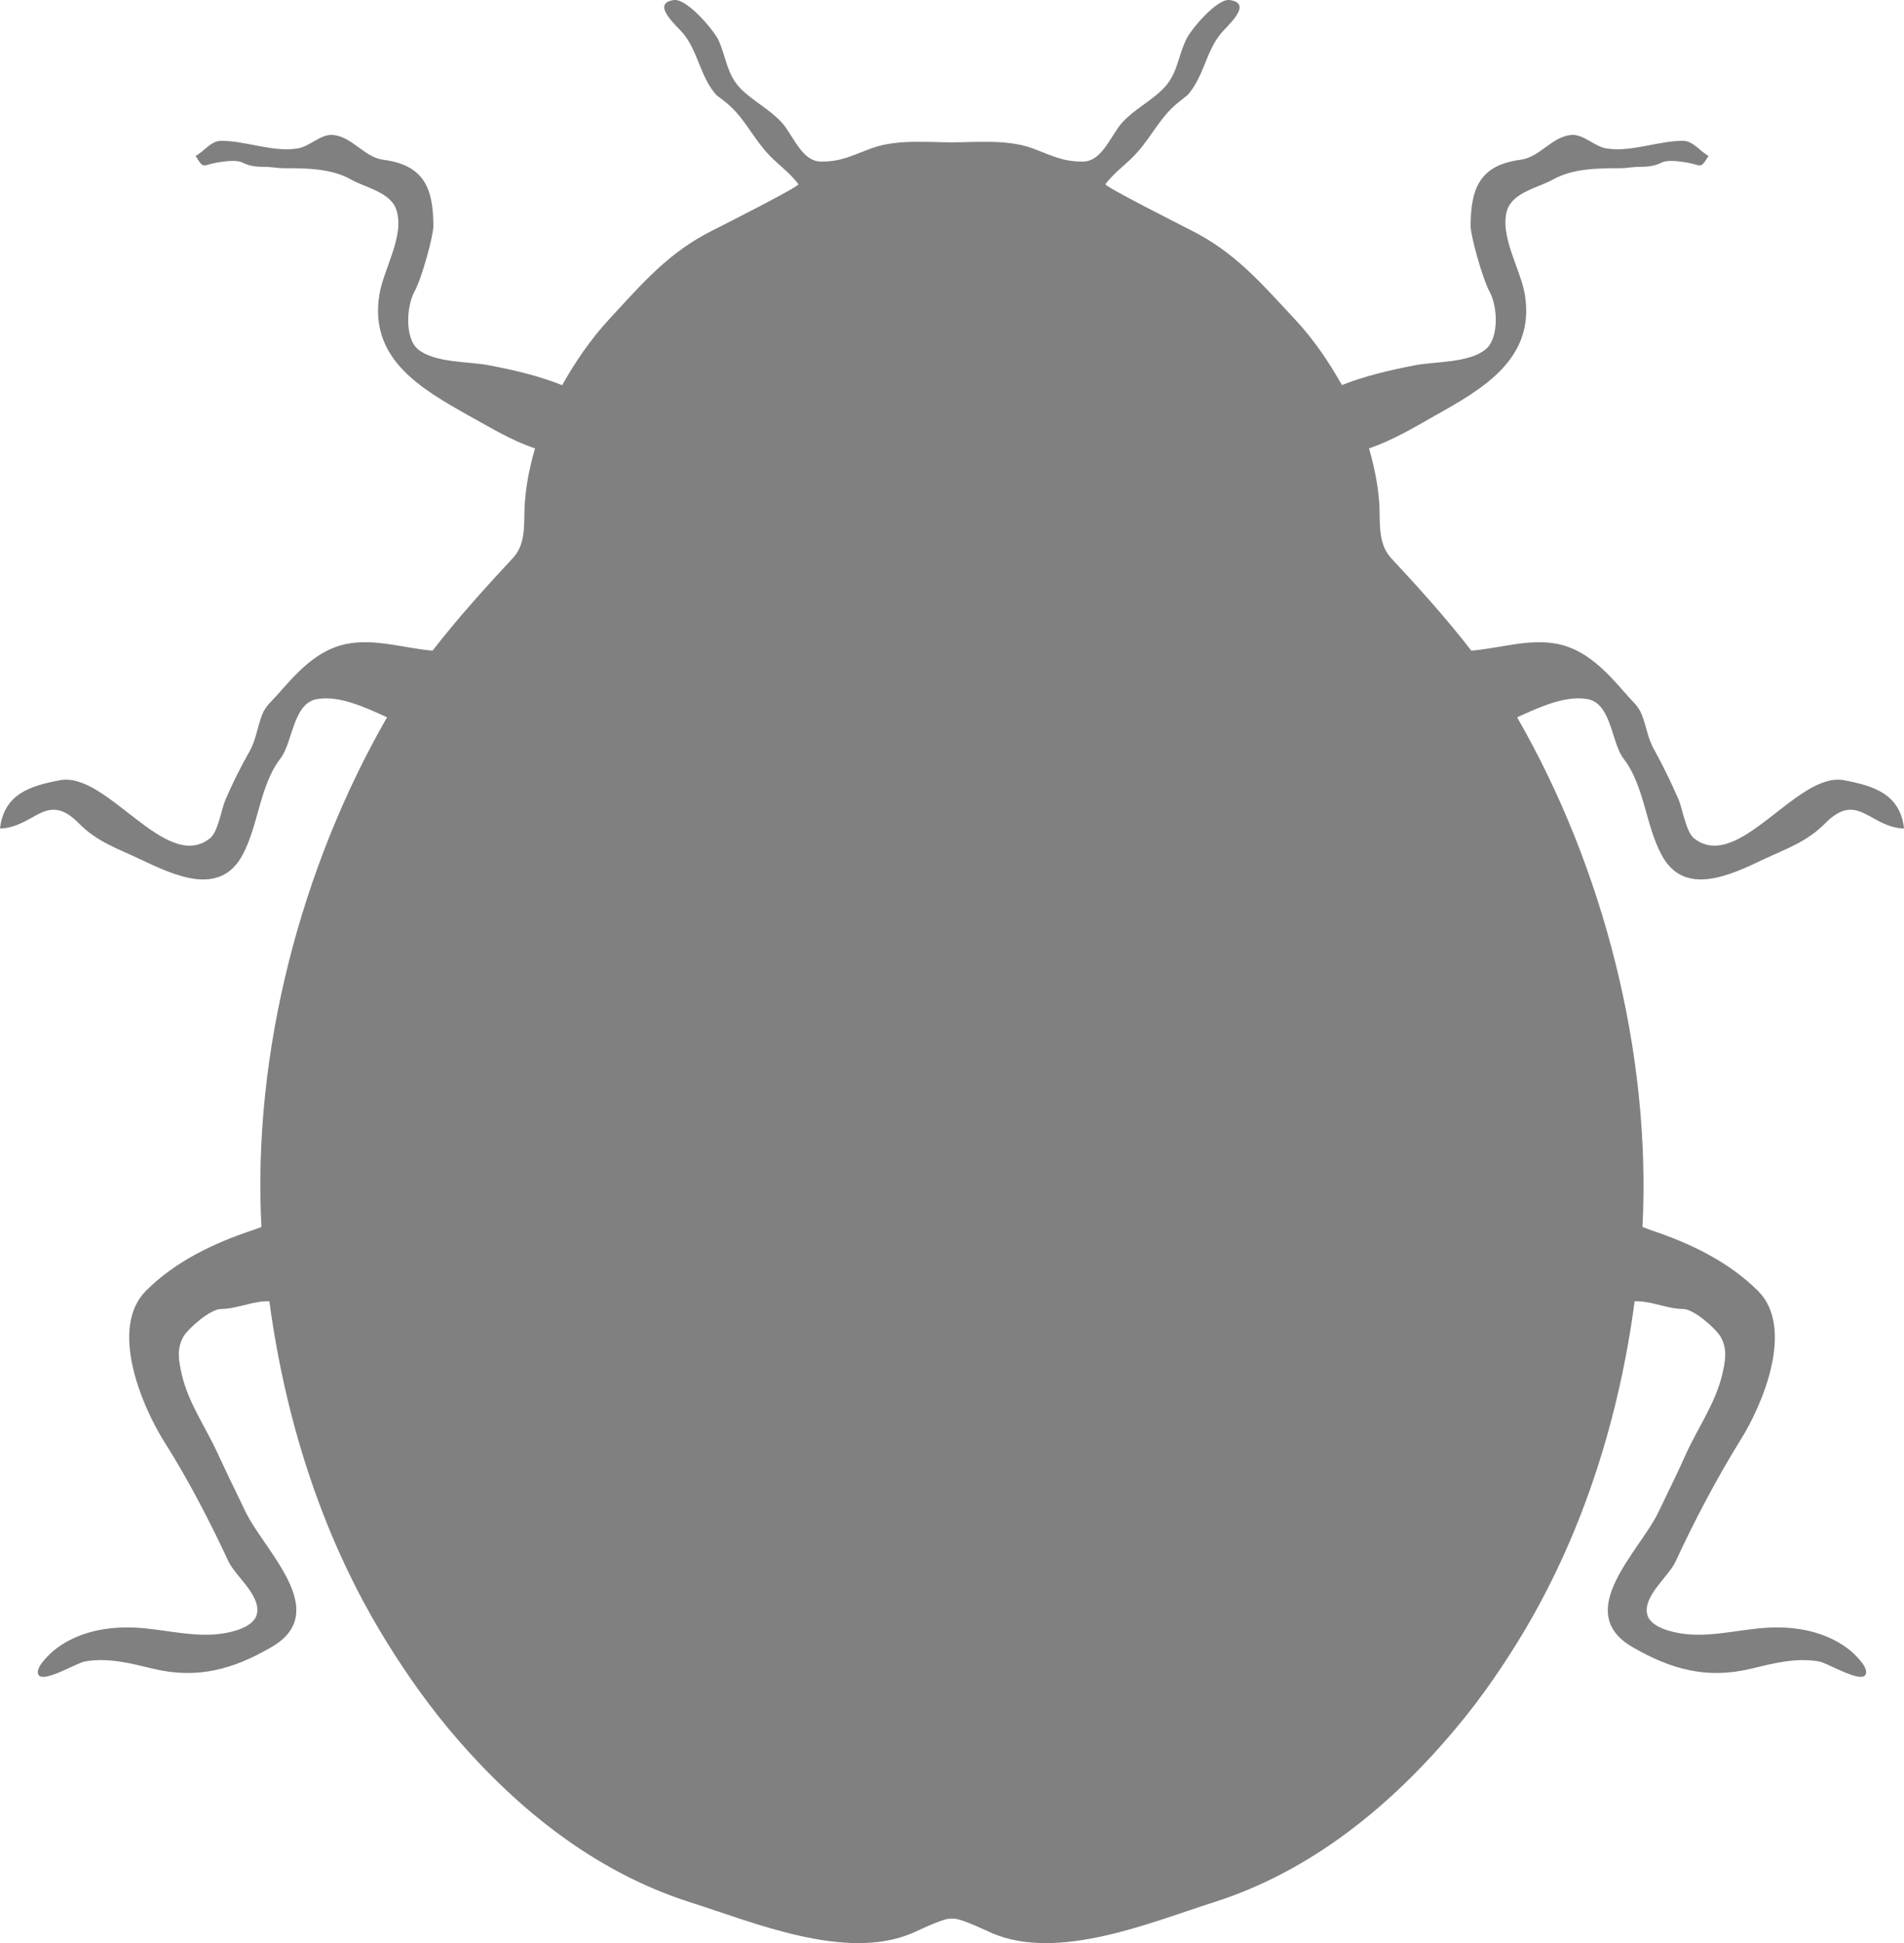 <?xml version="1.0" encoding="UTF-8"?>
<svg id="Layer_2" data-name="Layer 2" xmlns="http://www.w3.org/2000/svg" viewBox="0 0 641.64 654.5">
  <defs>
    <style>
      .cls-1 {
        fill:#808080
      }
    </style>
  </defs>
  <g id="Layer_1-2" data-name="Layer 1">
    <path class="cls-1" d="m17.82,556.2c7.24-6.06,16.85-8.2,26.14-8.01,9.19.16,18.59,2.94,27.88,2.38,4.3-.24,12.9-1.79,14.55-6.3,2.22-6.3-6.92-13.17-9.35-18.24-6.46-13.83-13.67-27.8-21.93-40.78-7.58-12.26-18.29-38.03-5.93-50.45,9.88-9.91,22.91-16.11,36.06-20.46.91-.35,1.87-.67,2.86-1.04-3.07-58.65,13.25-121.09,42.33-171.68-7.82-3.6-16.13-7.34-23.39-6.17-8.41,1.23-8.28,14.64-12.58,20.09-6.92,9.06-7.34,22.33-12.63,32.26-7.61,14.45-22.97,7.11-34.53,1.65-7.64-3.63-14.58-5.87-20.67-12.07-10.98-11.14-14.8,1.23-26.63,1.71,1.36-11.62,10.09-14.37,20.06-16.26,15.97-3.2,35.73,31.33,50.66,19.57,2.75-2.08,3.9-9.85,5.24-12.98,2.4-5.58,5.13-11.08,8.22-16.48,2.19-4.09,2.49-7.88,4.17-12.23,1.23-3.07,3.15-4.41,5.39-6.97,6.3-7.19,13.01-14.72,22.76-16.8,9.77-2.01,19.6,1.41,29.27,2.22,8.47-10.89,17.73-21.18,27.05-31.17,4.97-5.26,3.45-12.85,4.11-19.34.43-5.95,1.74-11.88,3.37-17.63-7.88-2.59-15.12-7.05-22.25-10.98-16.21-9.11-33.68-19.15-30.21-40.7,1.33-8.63,8.68-19.98,5.71-28.71-1.95-5.96-10.63-7.48-15.38-10.23-6.68-3.74-15.28-3.74-22.67-3.74-2.03,0-4.01-.48-7.02-.48s-4.78-.46-6.73-1.41c-1.98-.99-5.8-.48-8.71,0-4.65.8-4.33,2.46-7.11-2.27,2.7-1.34,5.08-5.02,8.55-5.08,8.47,0,17.55,3.98,25.93,2.56,4.11-.72,7.56-4.78,11.64-4.54,6.65.51,10.63,7.53,17.14,8.38,13.81,1.79,16.85,9.75,16.85,22.35,0,3.37-3.92,17.58-6.3,21.93-2.75,4.89-3.42,15.68,1.07,19.52,5.61,4.65,17.15,4.11,23.9,5.4,8.36,1.6,16.88,3.55,24.73,6.73,4.51-8.01,9.64-15.49,15.84-22.22,11.43-12.31,20.03-22.6,35.28-30.13,2.16-1.09,29.03-14.64,28.5-15.36-3.21-4.3-7.35-6.87-10.87-10.9-5.26-6.01-7.8-12.31-14.37-17.28l-2.4-1.84c-5.48-6.17-6.09-14.45-11.08-20.62-2.16-2.64-11.35-10.28-3.18-11.4,4.33-.48,13.3,9.99,15.01,13.59,2.62,5.88,2.72,11.33,7.32,16.16,4.3,4.35,9.91,7.05,14.02,11.59,3.77,4.17,6.68,13.09,13.2,13.09,7.29,0,10.68-2.25,17.36-4.6,8.31-2.94,18.08-1.89,26.71-1.89s18.43-1.04,26.79,1.89c6.57,2.35,10.07,4.6,17.31,4.6,6.57,0,9.48-8.92,13.25-13.09,4.09-4.54,9.77-7.24,13.99-11.59,4.67-4.83,4.73-10.28,7.48-16.16,1.55-3.61,10.5-14.07,14.72-13.59,8.33,1.12-.91,8.76-2.96,11.4-5.07,6.17-5.66,14.45-11.16,20.62l-2.3,1.84c-6.62,4.97-9.21,11.27-14.5,17.28-3.5,4.03-7.64,6.6-10.87,10.9-.51.72,26.44,14.26,28.52,15.36,15.14,7.53,23.8,17.82,35.31,30.13,6.25,6.68,11.38,14.21,15.86,22.17,7.88-3.12,16.34-5.07,24.68-6.68,6.79-1.28,18.3-.75,23.8-5.4,4.57-3.84,4.01-14.63,1.2-19.52-2.3-4.35-6.3-18.56-6.3-21.93,0-12.61,3.04-20.56,16.77-22.35,6.62-.85,10.63-7.88,17.25-8.38,4.06-.24,7.59,3.82,11.62,4.54,8.33,1.41,17.47-2.56,25.96-2.56,3.44.06,5.9,3.74,8.57,5.08-2.83,4.73-2.51,3.07-7.13,2.27-2.91-.48-6.78-.99-8.68,0-1.97.96-3.95,1.41-6.78,1.41-3.05,0-5.02.48-6.81.48-7.5,0-16.13,0-22.89,3.74-4.83,2.75-13.46,4.27-15.54,10.23-2.78,8.73,4.57,20.08,5.95,28.71,3.45,21.55-14.1,31.59-30.37,40.7-6.94,3.93-14.4,8.39-22.17,10.98,1.66,5.74,2.91,11.67,3.39,17.63.59,6.49-.8,14.07,4.06,19.34,9.32,9.99,18.59,20.27,27.03,31.17,9.83-.8,19.55-4.22,29.3-2.22,9.75,2.08,16.53,9.61,22.81,16.8,2.19,2.57,4.09,3.9,5.34,6.97,1.68,4.35,1.97,8.15,4.41,12.23,2.94,5.39,5.61,10.9,8.04,16.48,1.28,3.13,2.48,10.89,5.18,12.98,15.04,11.75,34.69-22.78,50.66-19.57,9.91,1.9,18.8,4.65,20.08,16.26-11.78-.48-15.6-12.85-26.63-1.71-6.14,6.2-12.95,8.44-20.67,12.07-11.46,5.45-26.97,12.79-34.48-1.65-5.34-9.94-5.74-23.21-12.74-32.26-4.2-5.45-4.03-18.86-12.39-20.09-7.32-1.17-15.6,2.57-23.48,6.17,29.11,50.58,45.22,113.08,42.25,171.68.99.37,1.95.69,2.75,1.04,13.22,4.35,26.14,10.55,36.16,20.46,12.45,12.42,1.74,38.19-6.01,50.45-8.01,12.98-15.38,26.95-21.77,40.78-2.35,5.08-11.48,11.94-9.4,18.24,1.6,4.52,10.34,6.06,14.61,6.3,9.21.56,18.64-2.22,27.91-2.38,9.19-.19,18.78,1.95,26.07,8.01,1.58,1.42,6.6,6.12,4.59,8.2-2.06,2.14-12.87-4.35-15.49-4.78-7.93-1.33-15.38.67-23.02,2.51-14.82,3.5-26.76.19-39.79-7.34-20.46-11.89,2.56-32.32,8.84-45.62,5.69-11.7,6.62-13.7,9.16-19.33,4.11-9,9.86-17.01,12.23-26.71,1.09-4.65,1.92-9-.72-13.17-1.82-2.8-8.92-9.05-12.47-9.05-4.46,0-9.4-2.08-13.86-2.51-.8-.11-1.58-.05-2.43-.11-5.16,38.81-17.01,76.89-36.88,110.57-6.89,11.56-14.45,22.65-23.1,32.98-21.9,26.28-48.95,48.45-81.88,58.92-21.31,6.78-52.35,19.95-74.73,10.39-.43-.11-9.54-4.7-12.85-4.89v.48c0-.35-.16-.48-.64-.53h0c-.4.05-.64.19-.64.53v-.48c-3.2.19-12.26,4.78-12.74,4.89-22.33,9.56-53.47-3.61-74.81-10.39-32.9-10.47-59.96-32.64-81.83-58.92-8.52-10.34-16.16-21.42-23.02-32.98-19.98-33.68-31.73-71.76-36.99-110.57-.78.05-1.63,0-2.43.11-4.43.43-9.35,2.51-13.75,2.51-3.69,0-10.76,6.25-12.61,9.05-2.56,4.17-1.76,8.52-.67,13.17,2.3,9.69,8.09,17.71,12.18,26.71,2.62,5.63,3.58,7.64,9.24,19.33,6.38,13.3,29.3,33.73,8.79,45.62-12.95,7.53-24.94,10.84-39.77,7.34-7.67-1.84-15.12-3.85-23.07-2.51-2.64.43-13.28,6.92-15.49,4.78-1.95-2.08,3.04-6.78,4.65-8.2h0Z"/>
  </g>
</svg>